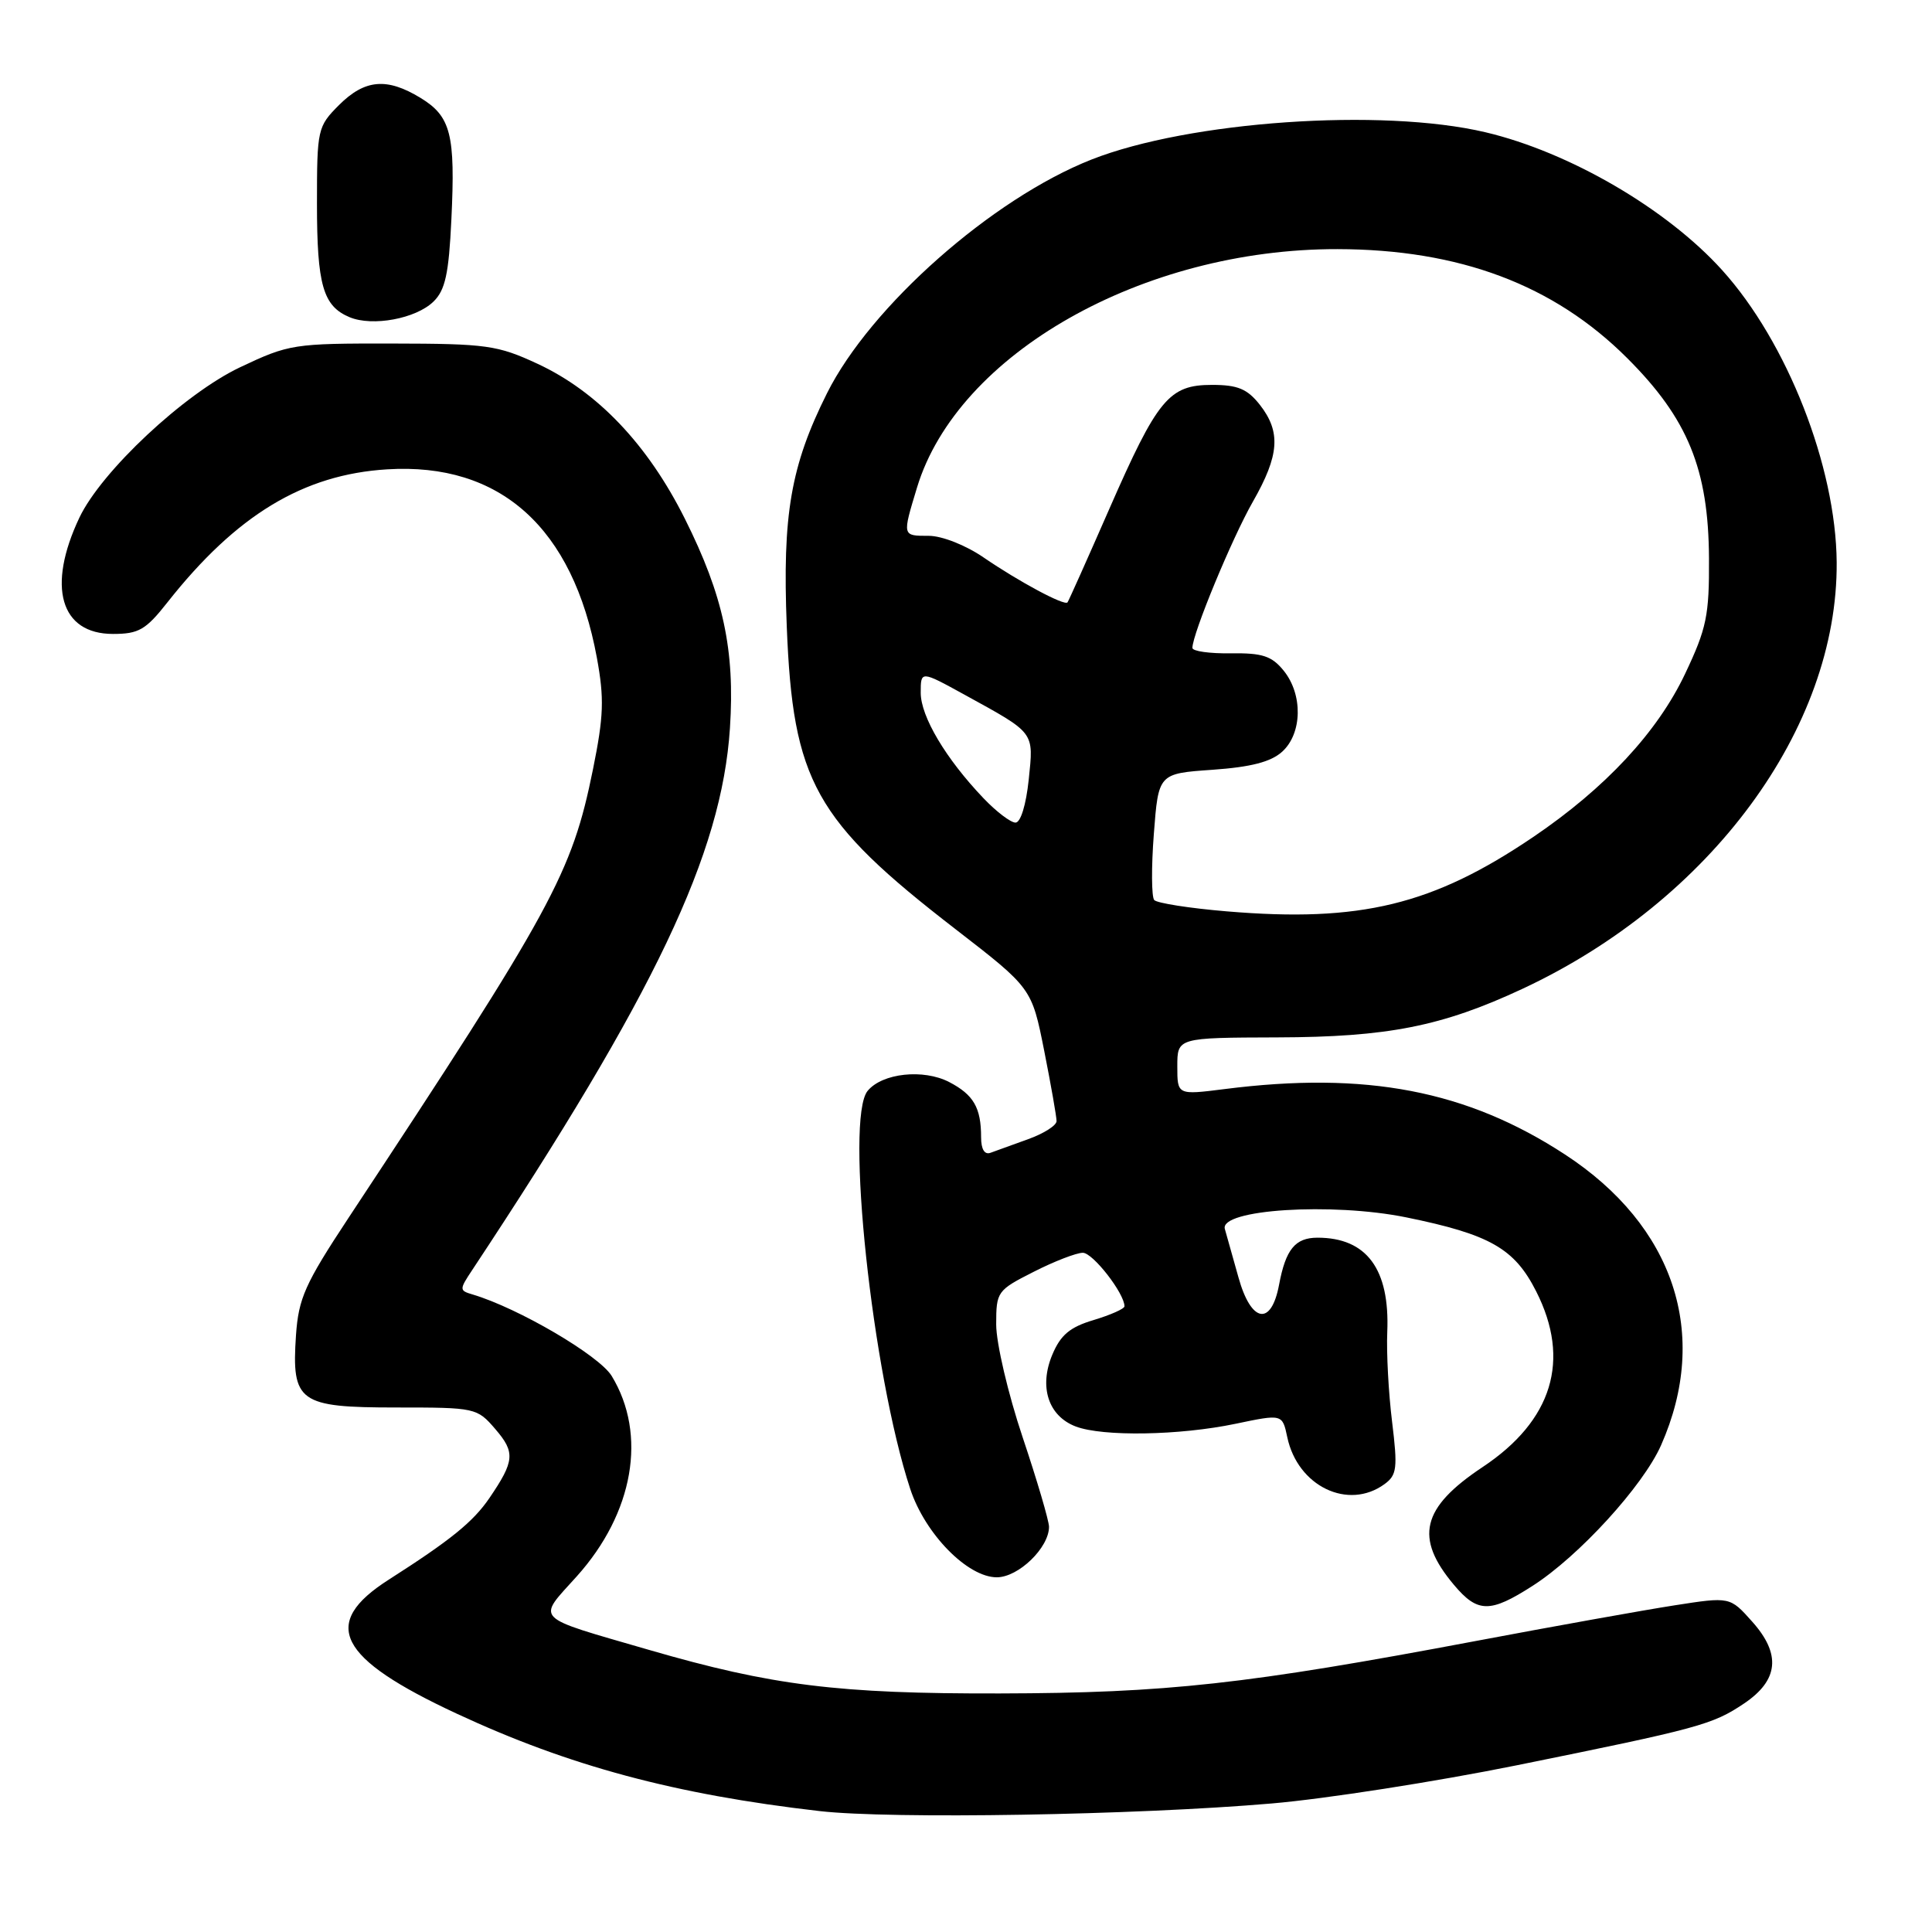 <?xml version="1.0" encoding="UTF-8" standalone="no"?>
<!DOCTYPE svg PUBLIC "-//W3C//DTD SVG 1.1//EN" "http://www.w3.org/Graphics/SVG/1.1/DTD/svg11.dtd" >
<svg xmlns="http://www.w3.org/2000/svg" xmlns:xlink="http://www.w3.org/1999/xlink" version="1.1" viewBox="0 0 256 256">
 <g >
 <path fill="currentColor"
d=" M 168.50 238.97 C 175.65 238.36 190.24 236.08 200.93 233.92 C 225.16 229.01 226.91 228.53 231.10 225.72 C 235.68 222.64 236.03 219.18 232.17 214.87 C 229.23 211.57 229.23 211.57 221.86 212.72 C 217.81 213.35 205.95 215.48 195.50 217.45 C 165.16 223.17 154.58 224.34 132.50 224.39 C 111.07 224.44 102.30 223.35 86.00 218.62 C 70.44 214.10 71.11 214.78 76.42 208.88 C 83.96 200.49 85.78 190.09 81.05 182.32 C 79.40 179.61 68.69 173.33 62.64 171.53 C 60.84 171.00 60.84 170.89 62.60 168.24 C 86.81 131.66 95.62 113.15 96.72 96.50 C 97.40 86.15 95.85 78.93 90.75 68.74 C 85.83 58.90 79.17 51.90 71.24 48.21 C 65.92 45.74 64.50 45.54 52.00 45.52 C 38.89 45.50 38.31 45.59 31.80 48.67 C 24.41 52.18 13.44 62.44 10.52 68.59 C 6.19 77.73 7.99 84.00 14.97 84.00 C 18.38 84.00 19.32 83.46 22.19 79.81 C 31.32 68.24 40.19 62.87 51.30 62.19 C 66.29 61.26 75.91 69.91 79.09 87.16 C 80.08 92.56 80.00 94.89 78.57 101.95 C 75.77 115.75 73.27 120.34 46.15 161.42 C 40.41 170.12 39.56 172.03 39.22 176.92 C 38.62 185.79 39.60 186.50 52.51 186.50 C 63.01 186.50 63.21 186.54 65.64 189.37 C 68.29 192.45 68.19 193.59 64.85 198.50 C 62.69 201.66 59.73 204.06 51.50 209.32 C 42.39 215.14 44.71 219.71 60.50 227.06 C 75.40 234.00 89.46 237.78 108.62 239.98 C 118.09 241.06 150.49 240.52 168.50 238.97 Z  M 203.05 210.15 C 209.20 206.22 217.71 196.90 220.10 191.50 C 226.60 176.80 221.85 162.43 207.36 152.97 C 194.37 144.49 181.00 141.92 162.25 144.31 C 156.00 145.10 156.00 145.10 156.00 141.30 C 156.00 137.50 156.00 137.50 169.25 137.46 C 183.86 137.42 191.06 136.00 201.68 131.05 C 226.65 119.41 243.53 96.51 243.37 74.50 C 243.27 61.81 236.81 45.33 228.19 35.79 C 220.85 27.66 207.93 20.14 196.81 17.52 C 183.06 14.28 157.56 16.05 144.63 21.14 C 131.47 26.33 115.35 40.57 109.58 52.11 C 104.78 61.71 103.66 68.18 104.25 83.00 C 105.06 103.53 107.94 108.70 126.61 123.12 C 136.71 130.93 136.71 130.93 138.36 139.22 C 139.26 143.77 140.00 147.97 140.00 148.55 C 140.00 149.13 138.31 150.20 136.25 150.94 C 134.19 151.68 131.94 152.49 131.25 152.75 C 130.46 153.04 130.00 152.29 130.00 150.69 C 130.00 146.77 129.01 145.06 125.76 143.37 C 122.34 141.61 116.92 142.19 114.97 144.54 C 111.95 148.17 115.57 181.98 120.61 197.29 C 122.57 203.25 128.20 209.00 132.08 209.00 C 134.95 209.00 139.00 205.08 139.00 202.31 C 139.00 201.53 137.43 196.18 135.50 190.43 C 133.57 184.68 132.00 177.96 132.00 175.50 C 132.00 171.15 132.13 170.97 136.97 168.52 C 139.70 167.13 142.63 166.00 143.48 166.00 C 144.81 166.00 148.99 171.37 149.00 173.09 C 149.00 173.42 147.17 174.23 144.92 174.91 C 141.76 175.85 140.53 176.89 139.43 179.52 C 137.65 183.78 138.91 187.64 142.55 189.02 C 146.14 190.38 156.30 190.21 163.71 188.66 C 169.92 187.36 169.92 187.36 170.57 190.43 C 171.94 196.94 178.64 200.17 183.46 196.65 C 185.10 195.45 185.21 194.54 184.46 188.40 C 183.99 184.61 183.70 179.25 183.82 176.50 C 184.17 168.16 181.09 164.00 174.58 164.00 C 171.62 164.00 170.36 165.54 169.48 170.25 C 168.44 175.78 165.77 175.28 164.10 169.25 C 163.37 166.64 162.56 163.76 162.30 162.85 C 161.54 160.25 176.48 159.30 186.35 161.31 C 197.42 163.57 200.67 165.42 203.55 171.11 C 208.17 180.21 205.71 188.25 196.43 194.41 C 188.36 199.78 187.39 203.75 192.66 210.01 C 195.79 213.73 197.44 213.75 203.05 210.15 Z  M 57.44 39.96 C 59.00 38.44 59.47 36.28 59.81 29.08 C 60.35 17.81 59.75 15.43 55.72 12.97 C 51.26 10.25 48.34 10.51 44.92 13.92 C 42.08 16.77 42.00 17.11 42.00 26.99 C 42.00 37.76 42.80 40.56 46.32 42.03 C 49.36 43.30 55.12 42.23 57.44 39.96 Z  M 162.56 120.76 C 157.64 120.35 153.31 119.67 152.94 119.26 C 152.58 118.84 152.55 114.90 152.89 110.50 C 153.50 102.50 153.50 102.50 160.65 102.00 C 165.76 101.64 168.40 100.96 169.90 99.60 C 172.56 97.18 172.66 92.03 170.09 88.86 C 168.51 86.92 167.28 86.51 163.09 86.57 C 160.29 86.61 158.00 86.29 158.00 85.85 C 158.00 84.00 163.25 71.31 166.01 66.48 C 169.53 60.32 169.75 57.23 166.93 53.63 C 165.27 51.53 164.01 51.00 160.60 51.00 C 154.90 51.00 153.39 52.82 146.96 67.50 C 144.07 74.10 141.59 79.65 141.45 79.82 C 141.05 80.31 135.04 77.09 130.32 73.86 C 127.96 72.24 124.81 71.00 123.07 71.00 C 119.53 71.00 119.55 71.07 121.51 64.60 C 126.89 46.87 151.41 32.97 177.21 33.01 C 193.38 33.04 205.87 37.73 215.59 47.43 C 223.65 55.47 226.39 62.16 226.45 74.00 C 226.49 81.55 226.14 83.26 223.29 89.27 C 219.63 97.00 212.73 104.42 203.17 110.90 C 189.85 119.92 180.27 122.25 162.56 120.76 Z  M 130.30 105.75 C 125.32 100.53 122.00 94.94 122.00 91.79 C 122.00 88.86 122.00 88.86 127.82 92.06 C 137.22 97.23 136.97 96.90 136.31 103.32 C 135.96 106.64 135.24 109.00 134.56 109.00 C 133.92 109.00 132.00 107.54 130.30 105.75 Z "/>
</g>
</svg>